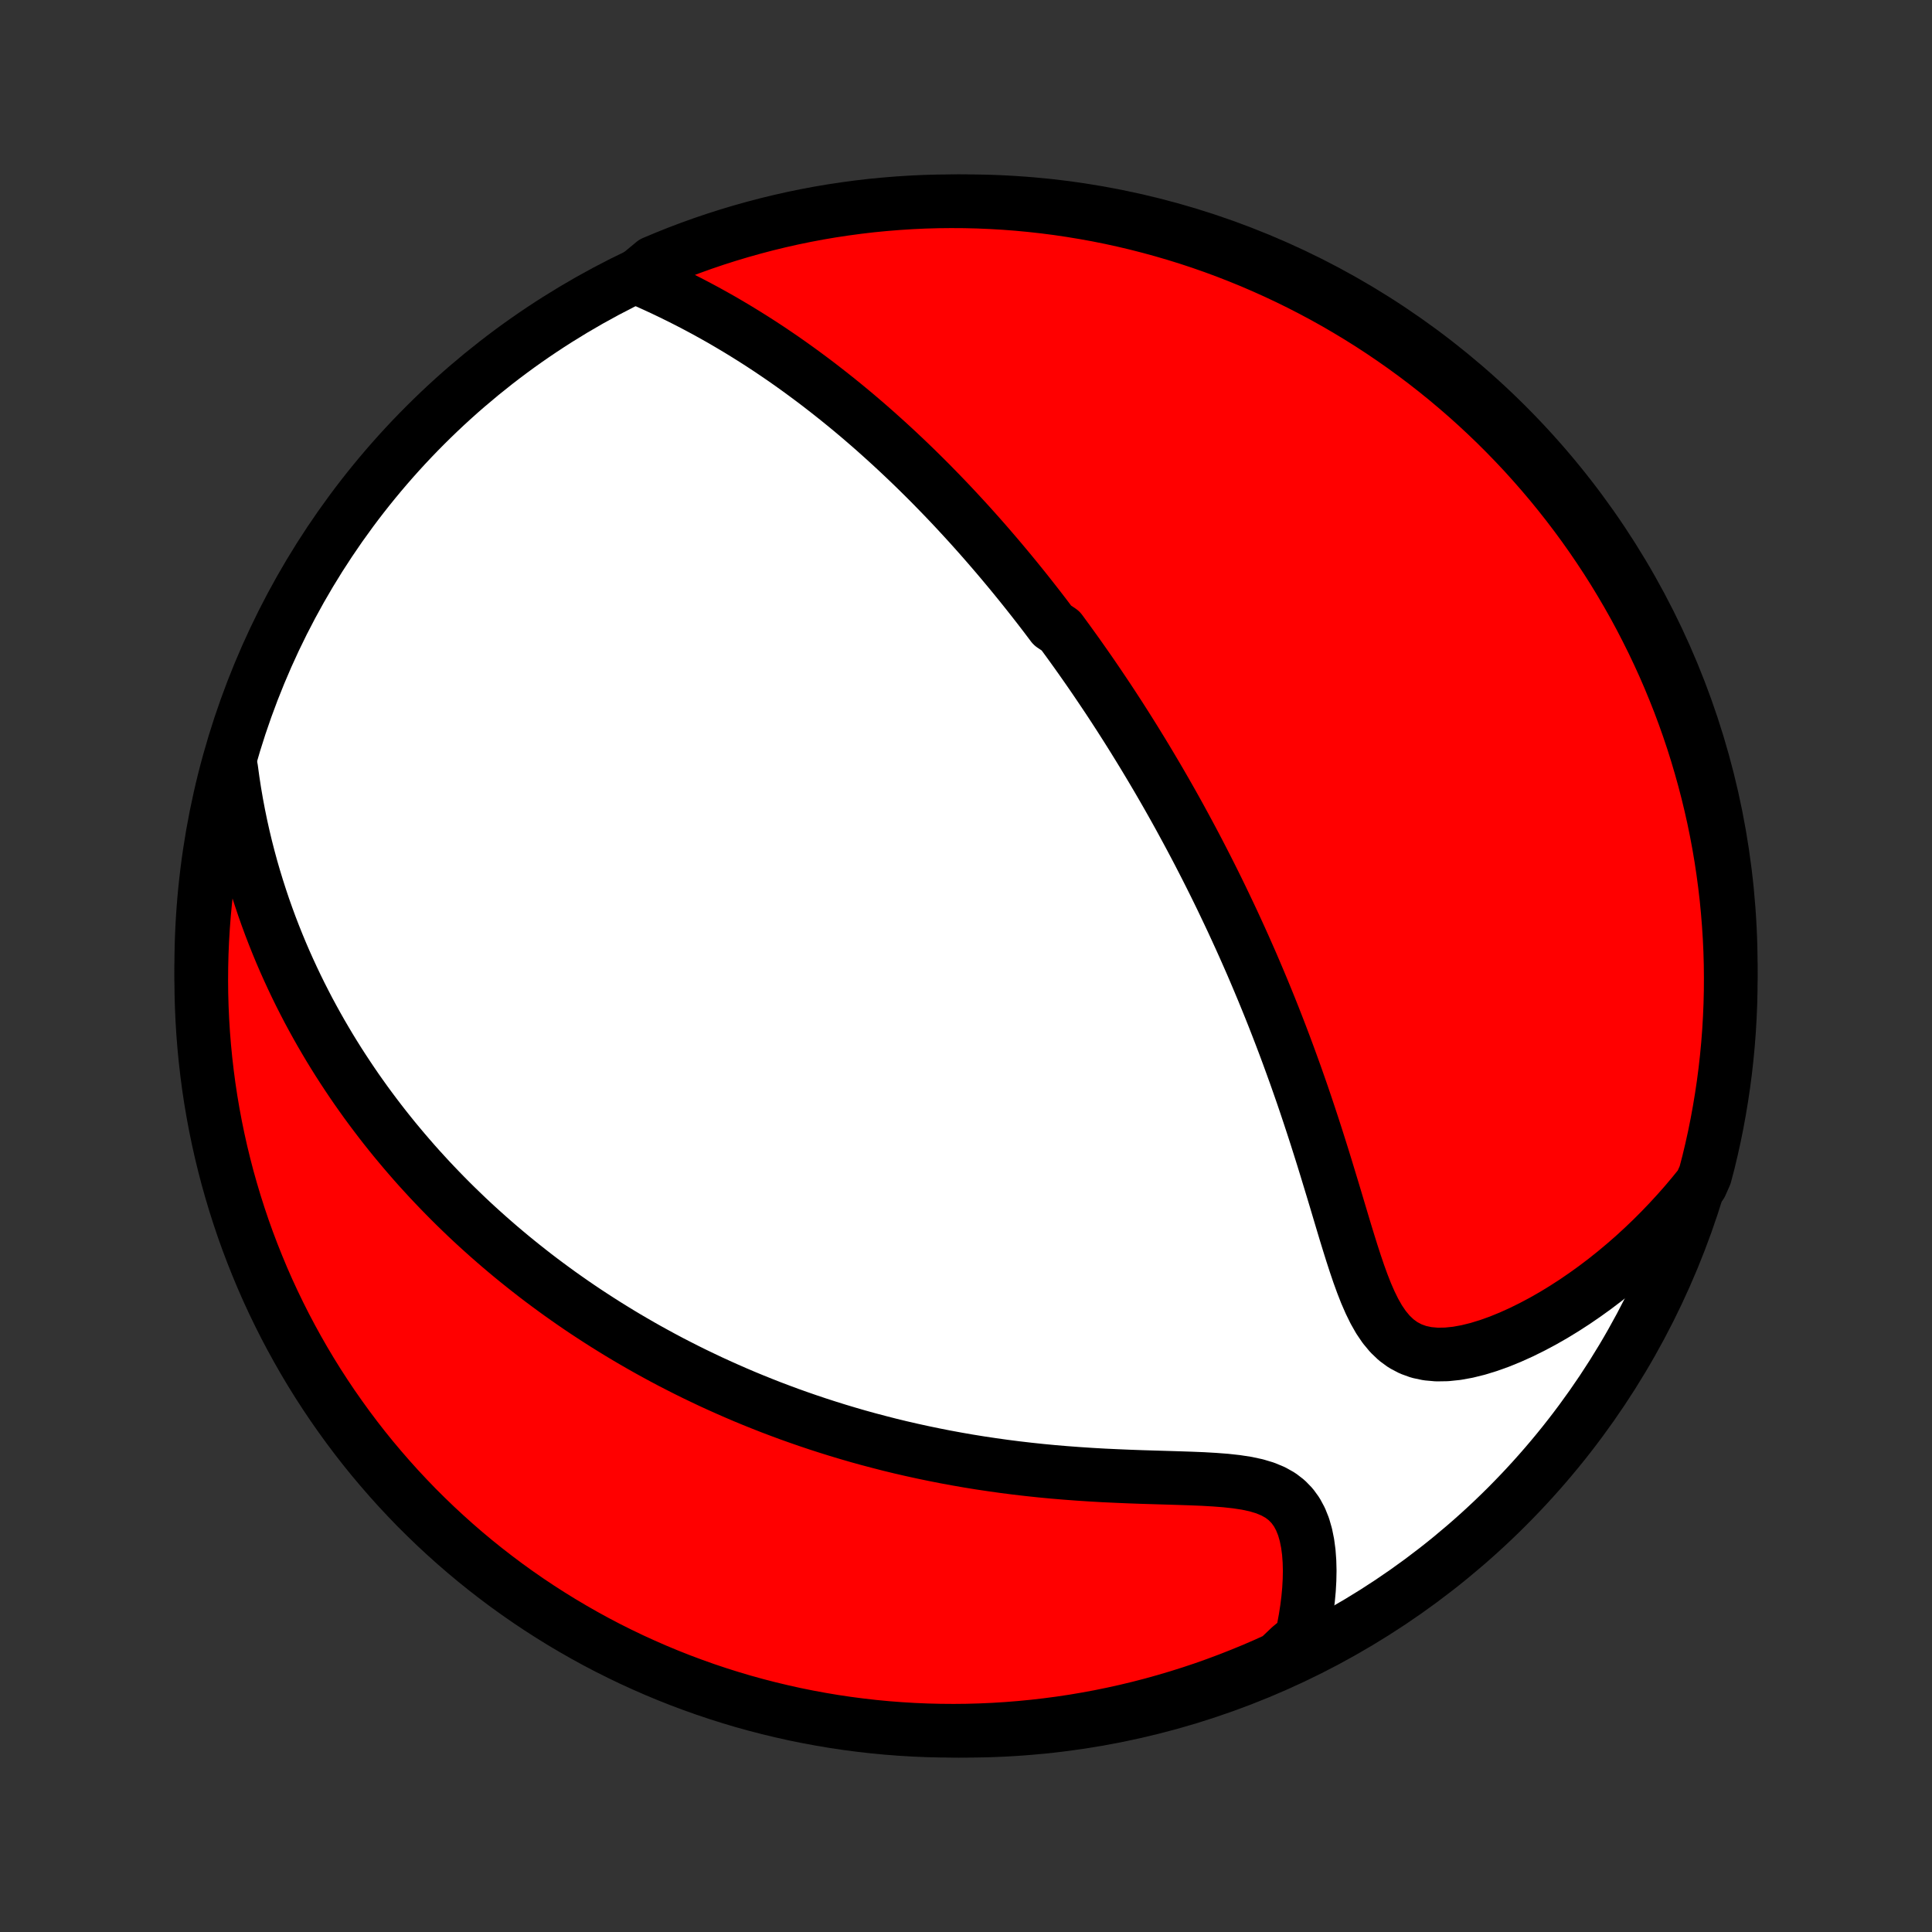 <?xml version="1.0" encoding="utf-8" standalone="no"?>
<!DOCTYPE svg PUBLIC "-//W3C//DTD SVG 1.1//EN"
  "http://www.w3.org/Graphics/SVG/1.1/DTD/svg11.dtd">
<!-- Created with matplotlib (http://matplotlib.org/) -->
<svg height="72pt" version="1.1" viewBox="0 0 72 72" width="72pt" xmlns="http://www.w3.org/2000/svg" xmlns:xlink="http://www.w3.org/1999/xlink">
 <rect x="0" y="0" width="72" height="72" fill="#333333" stroke="none"/>
 <defs>
  <style type="text/css">
*{stroke-linecap:butt;stroke-linejoin:round;}
  </style>
 </defs>
 <g id="figure_1">
  <g id="patch_1">
   <path d="
M0 72
L72 72
L72 0
L0 0
z
" style="fill:none;"/>
  </g>
  <g id="axes_1">
   <g id="PatchCollection_1">
    <defs>
     <path d="
M36 -7.5
C43.558 -7.5 50.808 -10.503 56.153 -15.848
C61.497 -21.192 64.5 -28.442 64.5 -36
C64.5 -43.558 61.497 -50.808 56.153 -56.153
C50.808 -61.497 43.558 -64.5 36 -64.5
C28.442 -64.5 21.192 -61.497 15.848 -56.153
C10.503 -50.808 7.5 -43.558 7.5 -36
C7.5 -28.442 10.503 -21.192 15.848 -15.848
C21.192 -10.503 28.442 -7.5 36 -7.5
z
" id="C0_0_a811fe30f3"/>
     <path d="
M23.705 -61.673
L24.038 -61.528
L24.37 -61.379
L24.699 -61.227
L25.025 -61.071
L25.348 -60.912
L25.668 -60.75
L25.984 -60.585
L26.296 -60.418
L26.605 -60.247
L26.91 -60.075
L27.21 -59.899
L27.507 -59.722
L27.799 -59.543
L28.088 -59.362
L28.372 -59.18
L28.652 -58.996
L28.928 -58.81
L29.2 -58.624
L29.468 -58.436
L29.732 -58.247
L29.992 -58.057
L30.248 -57.867
L30.501 -57.676
L30.749 -57.484
L30.994 -57.292
L31.235 -57.1
L31.473 -56.907
L31.708 -56.713
L31.939 -56.52
L32.166 -56.326
L32.391 -56.132
L32.612 -55.938
L32.83 -55.743
L33.045 -55.549
L33.257 -55.355
L33.466 -55.161
L33.673 -54.966
L33.877 -54.772
L34.078 -54.578
L34.277 -54.383
L34.473 -54.189
L34.667 -53.995
L34.858 -53.8
L35.047 -53.606
L35.234 -53.412
L35.419 -53.218
L35.602 -53.023
L35.782 -52.829
L35.961 -52.635
L36.138 -52.441
L36.313 -52.246
L36.487 -52.051
L36.659 -51.856
L36.829 -51.661
L36.997 -51.466
L37.164 -51.271
L37.33 -51.075
L37.494 -50.879
L37.657 -50.683
L37.818 -50.487
L37.979 -50.289
L38.138 -50.092
L38.296 -49.894
L38.452 -49.696
L38.608 -49.497
L38.763 -49.297
L38.917 -49.097
L39.069 -48.896
L39.221 -48.694
L39.523 -48.492
L39.672 -48.289
L39.821 -48.085
L39.969 -47.88
L40.117 -47.674
L40.264 -47.467
L40.41 -47.259
L40.556 -47.05
L40.701 -46.84
L40.846 -46.628
L40.99 -46.415
L41.134 -46.201
L41.278 -45.986
L41.421 -45.769
L41.564 -45.55
L41.707 -45.33
L41.849 -45.108
L41.991 -44.885
L42.133 -44.659
L42.275 -44.432
L42.416 -44.203
L42.558 -43.972
L42.699 -43.739
L42.84 -43.504
L42.981 -43.267
L43.122 -43.028
L43.263 -42.786
L43.404 -42.542
L43.545 -42.295
L43.686 -42.046
L43.827 -41.794
L43.968 -41.539
L44.108 -41.282
L44.249 -41.022
L44.39 -40.759
L44.531 -40.493
L44.672 -40.224
L44.813 -39.951
L44.954 -39.676
L45.095 -39.397
L45.236 -39.115
L45.377 -38.829
L45.518 -38.54
L45.658 -38.247
L45.799 -37.951
L45.94 -37.651
L46.08 -37.347
L46.221 -37.039
L46.361 -36.728
L46.501 -36.412
L46.641 -36.093
L46.78 -35.769
L46.919 -35.441
L47.058 -35.109
L47.196 -34.773
L47.334 -34.433
L47.471 -34.089
L47.607 -33.741
L47.743 -33.388
L47.878 -33.032
L48.012 -32.671
L48.145 -32.306
L48.278 -31.938
L48.409 -31.566
L48.54 -31.19
L48.669 -30.81
L48.797 -30.427
L48.924 -30.041
L49.05 -29.652
L49.174 -29.261
L49.298 -28.867
L49.42 -28.471
L49.541 -28.073
L49.662 -27.675
L49.782 -27.276
L49.901 -26.877
L50.02 -26.479
L50.139 -26.082
L50.26 -25.688
L50.382 -25.298
L50.507 -24.913
L50.635 -24.535
L50.769 -24.166
L50.909 -23.808
L51.059 -23.464
L51.22 -23.136
L51.395 -22.828
L51.587 -22.545
L51.799 -22.29
L52.032 -22.067
L52.289 -21.879
L52.571 -21.73
L52.875 -21.62
L53.202 -21.551
L53.548 -21.52
L53.911 -21.526
L54.288 -21.565
L54.675 -21.635
L55.071 -21.733
L55.472 -21.856
L55.877 -22.001
L56.284 -22.167
L56.69 -22.35
L57.095 -22.55
L57.498 -22.764
L57.897 -22.992
L58.292 -23.233
L58.682 -23.485
L59.066 -23.748
L59.444 -24.02
L59.816 -24.302
L60.18 -24.592
L60.537 -24.891
L60.887 -25.196
L61.228 -25.509
L61.562 -25.828
L61.887 -26.153
L62.204 -26.484
L62.513 -26.82
L62.813 -27.16
L63.104 -27.506
L63.387 -27.855
L63.544 -28.209
L63.668 -28.681
L63.783 -29.163
L63.89 -29.647
L63.988 -30.133
L64.077 -30.621
L64.158 -31.11
L64.231 -31.601
L64.295 -32.093
L64.35 -32.586
L64.397 -33.081
L64.435 -33.576
L64.464 -34.072
L64.485 -34.568
L64.497 -35.065
L64.5 -35.562
L64.495 -36.06
L64.481 -36.557
L64.458 -37.054
L64.426 -37.551
L64.386 -38.048
L64.338 -38.544
L64.28 -39.039
L64.214 -39.533
L64.14 -40.026
L64.057 -40.517
L63.965 -41.008
L63.865 -41.497
L63.756 -41.984
L63.639 -42.469
L63.513 -42.953
L63.379 -43.434
L63.237 -43.913
L63.087 -44.39
L62.928 -44.864
L62.761 -45.335
L62.586 -45.804
L62.402 -46.269
L62.211 -46.732
L62.012 -47.191
L61.804 -47.647
L61.589 -48.099
L61.366 -48.547
L61.136 -48.992
L60.898 -49.433
L60.652 -49.869
L60.398 -50.302
L60.138 -50.73
L59.869 -51.154
L59.594 -51.572
L59.311 -51.987
L59.022 -52.396
L58.725 -52.8
L58.421 -53.2
L58.111 -53.593
L57.794 -53.982
L57.47 -54.365
L57.139 -54.743
L56.803 -55.115
L56.459 -55.481
L56.11 -55.841
L55.755 -56.195
L55.393 -56.543
L55.026 -56.884
L54.652 -57.22
L54.273 -57.548
L53.889 -57.871
L53.499 -58.186
L53.104 -58.495
L52.703 -58.797
L52.298 -59.092
L51.887 -59.38
L51.472 -59.661
L51.052 -59.935
L50.627 -60.201
L50.198 -60.46
L49.765 -60.712
L49.327 -60.956
L48.885 -61.192
L48.44 -61.421
L47.99 -61.642
L47.537 -61.855
L47.081 -62.06
L46.621 -62.258
L46.157 -62.447
L45.691 -62.629
L45.222 -62.802
L44.75 -62.967
L44.275 -63.124
L43.798 -63.272
L43.319 -63.412
L42.837 -63.544
L42.353 -63.668
L41.867 -63.783
L41.379 -63.89
L40.89 -63.988
L40.399 -64.077
L39.907 -64.158
L39.414 -64.231
L38.919 -64.295
L38.424 -64.35
L37.928 -64.397
L37.432 -64.435
L36.935 -64.464
L36.438 -64.485
L35.94 -64.497
L35.443 -64.5
L34.946 -64.495
L34.449 -64.481
L33.952 -64.458
L33.456 -64.426
L32.961 -64.386
L32.467 -64.338
L31.974 -64.28
L31.483 -64.214
L30.992 -64.14
L30.503 -64.057
L30.016 -63.965
L29.53 -63.865
L29.047 -63.756
L28.566 -63.639
L28.087 -63.513
L27.61 -63.379
L27.136 -63.237
L26.665 -63.087
L26.196 -62.928
L25.731 -62.761
L25.268 -62.586
L24.809 -62.402
L24.353 -62.211
z
" id="C0_1_ea79e8c1ef"/>
     <path d="
M8.615 -43.359
L8.675 -42.92
L8.741 -42.489
L8.814 -42.064
L8.893 -41.646
L8.977 -41.236
L9.067 -40.832
L9.162 -40.435
L9.262 -40.045
L9.366 -39.662
L9.475 -39.286
L9.588 -38.916
L9.705 -38.552
L9.825 -38.194
L9.949 -37.843
L10.076 -37.498
L10.207 -37.158
L10.34 -36.825
L10.476 -36.497
L10.615 -36.174
L10.757 -35.857
L10.901 -35.545
L11.047 -35.238
L11.195 -34.937
L11.346 -34.64
L11.498 -34.347
L11.653 -34.06
L11.809 -33.777
L11.967 -33.498
L12.127 -33.224
L12.288 -32.953
L12.451 -32.687
L12.616 -32.424
L12.782 -32.166
L12.95 -31.911
L13.119 -31.659
L13.289 -31.411
L13.461 -31.167
L13.634 -30.925
L13.809 -30.687
L13.985 -30.452
L14.162 -30.22
L14.34 -29.991
L14.52 -29.765
L14.701 -29.541
L14.884 -29.321
L15.068 -29.102
L15.253 -28.887
L15.439 -28.673
L15.627 -28.462
L15.817 -28.254
L16.007 -28.047
L16.2 -27.843
L16.393 -27.641
L16.588 -27.441
L16.785 -27.242
L16.983 -27.046
L17.183 -26.852
L17.384 -26.659
L17.587 -26.468
L17.792 -26.279
L17.999 -26.092
L18.207 -25.906
L18.417 -25.722
L18.629 -25.539
L18.843 -25.358
L19.059 -25.178
L19.277 -25
L19.497 -24.823
L19.719 -24.648
L19.943 -24.473
L20.17 -24.3
L20.399 -24.129
L20.63 -23.959
L20.864 -23.789
L21.1 -23.622
L21.339 -23.455
L21.581 -23.289
L21.825 -23.125
L22.073 -22.962
L22.323 -22.8
L22.576 -22.639
L22.832 -22.48
L23.091 -22.321
L23.353 -22.164
L23.619 -22.008
L23.888 -21.853
L24.161 -21.699
L24.437 -21.547
L24.717 -21.395
L25 -21.245
L25.288 -21.097
L25.579 -20.949
L25.874 -20.803
L26.174 -20.659
L26.477 -20.515
L26.785 -20.374
L27.097 -20.234
L27.414 -20.095
L27.735 -19.958
L28.061 -19.823
L28.392 -19.69
L28.727 -19.558
L29.068 -19.429
L29.413 -19.301
L29.764 -19.176
L30.119 -19.053
L30.48 -18.932
L30.845 -18.814
L31.217 -18.698
L31.593 -18.585
L31.975 -18.474
L32.362 -18.367
L32.755 -18.263
L33.153 -18.161
L33.556 -18.063
L33.965 -17.969
L34.379 -17.878
L34.798 -17.791
L35.223 -17.707
L35.652 -17.628
L36.087 -17.552
L36.526 -17.481
L36.97 -17.415
L37.418 -17.352
L37.871 -17.294
L38.328 -17.241
L38.788 -17.192
L39.251 -17.148
L39.717 -17.109
L40.186 -17.074
L40.656 -17.043
L41.128 -17.016
L41.6 -16.994
L42.071 -16.974
L42.541 -16.957
L43.009 -16.943
L43.474 -16.929
L43.933 -16.915
L44.385 -16.9
L44.828 -16.882
L45.26 -16.857
L45.678 -16.825
L46.079 -16.781
L46.46 -16.723
L46.818 -16.646
L47.148 -16.547
L47.449 -16.422
L47.718 -16.271
L47.953 -16.09
L48.156 -15.881
L48.327 -15.645
L48.467 -15.384
L48.58 -15.102
L48.667 -14.8
L48.731 -14.483
L48.775 -14.154
L48.8 -13.815
L48.809 -13.469
L48.802 -13.117
L48.782 -12.761
L48.749 -12.403
L48.704 -12.044
L48.648 -11.685
L48.582 -11.326
L48.505 -10.97
L48.077 -10.616
L47.624 -10.185
L47.168 -9.978
L46.709 -9.779
L46.246 -9.589
L45.781 -9.406
L45.312 -9.231
L44.841 -9.064
L44.366 -8.906
L43.89 -8.756
L43.41 -8.614
L42.929 -8.48
L42.446 -8.355
L41.96 -8.238
L41.473 -8.13
L40.984 -8.03
L40.493 -7.939
L40.002 -7.856
L39.508 -7.782
L39.014 -7.717
L38.519 -7.66
L38.023 -7.612
L37.527 -7.572
L37.03 -7.541
L36.533 -7.519
L36.035 -7.505
L35.538 -7.5
L35.041 -7.504
L34.544 -7.516
L34.047 -7.537
L33.551 -7.567
L33.056 -7.605
L32.562 -7.652
L32.069 -7.708
L31.577 -7.772
L31.086 -7.845
L30.597 -7.927
L30.109 -8.017
L29.623 -8.115
L29.14 -8.223
L28.658 -8.338
L28.178 -8.462
L27.701 -8.594
L27.227 -8.735
L26.755 -8.884
L26.286 -9.041
L25.82 -9.207
L25.357 -9.38
L24.897 -9.562
L24.44 -9.752
L23.988 -9.95
L23.538 -10.155
L23.093 -10.369
L22.651 -10.59
L22.214 -10.819
L21.781 -11.056
L21.352 -11.301
L20.927 -11.553
L20.508 -11.812
L20.092 -12.079
L19.682 -12.353
L19.277 -12.634
L18.877 -12.922
L18.482 -13.218
L18.092 -13.52
L17.708 -13.829
L17.329 -14.145
L16.956 -14.468
L16.589 -14.797
L16.228 -15.132
L15.873 -15.474
L15.523 -15.822
L15.181 -16.177
L14.844 -16.537
L14.514 -16.904
L14.191 -17.276
L13.874 -17.653
L13.563 -18.037
L13.26 -18.426
L12.964 -18.82
L12.675 -19.22
L12.392 -19.624
L12.117 -20.034
L11.849 -20.448
L11.589 -20.867
L11.336 -21.291
L11.091 -21.719
L10.853 -22.152
L10.622 -22.589
L10.4 -23.03
L10.185 -23.475
L9.978 -23.923
L9.779 -24.376
L9.589 -24.832
L9.406 -25.291
L9.231 -25.753
L9.064 -26.219
L8.906 -26.688
L8.756 -27.159
L8.614 -27.634
L8.48 -28.11
L8.355 -28.59
L8.238 -29.071
L8.13 -29.554
L8.03 -30.04
L7.939 -30.527
L7.856 -31.016
L7.782 -31.507
L7.717 -31.998
L7.66 -32.492
L7.612 -32.986
L7.572 -33.481
L7.541 -33.977
L7.519 -34.473
L7.505 -34.97
L7.5 -35.467
L7.504 -35.965
L7.516 -36.462
L7.537 -36.959
L7.567 -37.456
L7.605 -37.953
L7.652 -38.449
L7.708 -38.944
L7.772 -39.438
L7.845 -39.931
L7.927 -40.423
L8.017 -40.914
L8.115 -41.403
L8.223 -41.891
L8.338 -42.377
z
" id="C0_2_1e01ef60e4"/>
    </defs>
    <g clip-path="url(#p1bffca34e9)">
     <use style="fill:#ffffff;stroke:#000000;stroke-width:2.0;" x="0.0" xlink:href="#C0_0_a811fe30f3" y="72.0"/>
    </g>
    <g clip-path="url(#p1bffca34e9)">
     <use style="fill:#ff0000;stroke:#000000;stroke-width:2.0;" x="0.0" xlink:href="#C0_1_ea79e8c1ef" y="72.0"/>
    </g>
    <g clip-path="url(#p1bffca34e9)">
     <use style="fill:#ff0000;stroke:#000000;stroke-width:2.0;" x="0.0" xlink:href="#C0_2_1e01ef60e4" y="72.0"/>
    </g>
   </g>
  </g>
 </g>
 <defs>
  <clipPath id="p1bffca34e9">
   <rect height="72.0" width="72.0" x="0.0" y="0.0"/>
  </clipPath>
 </defs>
</svg>
